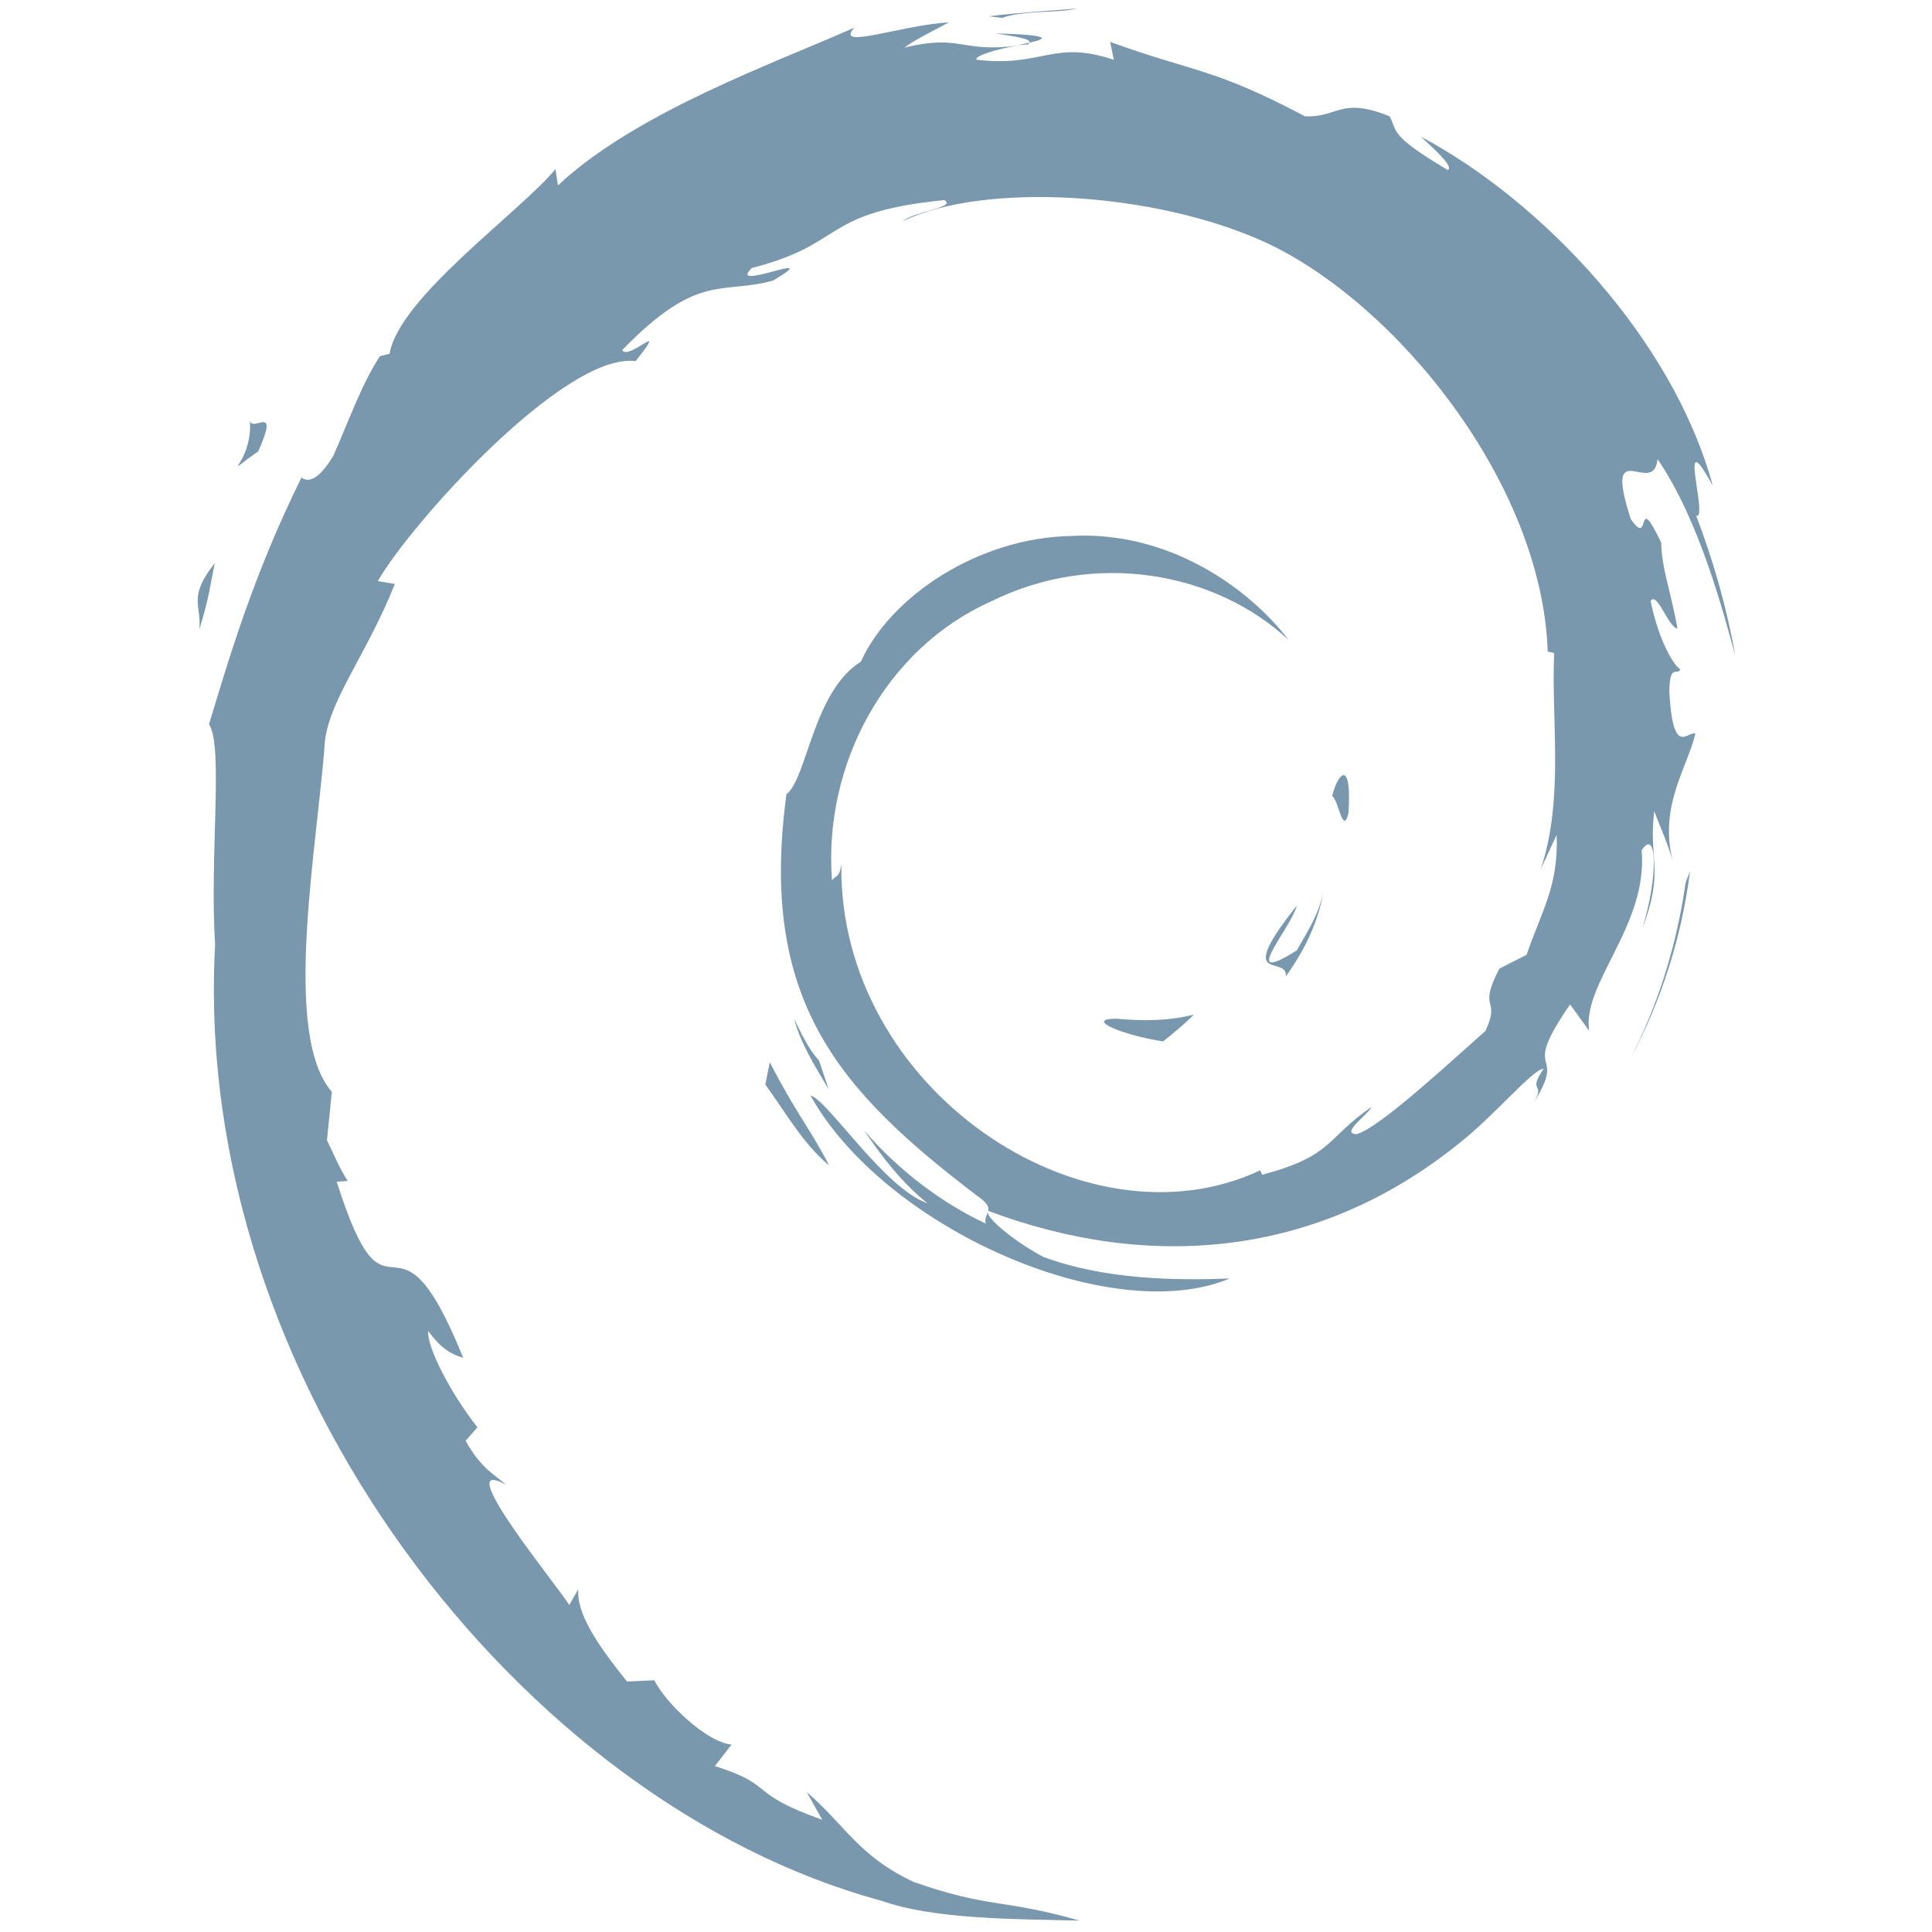 <?xml version="1.0" encoding="utf-8"?>
<!-- Generator: Adobe Illustrator 21.1.0, SVG Export Plug-In . SVG Version: 6.00 Build 0)  -->
<svg version="1.1" id="Capa_1" xmlns="http://www.w3.org/2000/svg" xmlns:xlink="http://www.w3.org/1999/xlink" x="0px" y="0px"
	 viewBox="0 0 475.1 475.1" style="enable-background:new 0 0 475.1 475.1;" xml:space="preserve">
<style type="text/css">
	.st0{fill:#7997AD;}
</style>
<g>
	<path class="st0" d="M274.4,250.5c-7.8,0.1,1.5,4,11.6,5.6c2.8-2.2,5.4-4.4,7.6-6.6C287.3,251.1,280.9,251.1,274.4,250.5"/>
	<path class="st0" d="M316.2,240.1c4.6-6.4,8-13.4,9.2-20.7c-1,5.2-3.8,9.6-6.5,14.3c-14.6,9.2-1.4-5.4,0-11
		C303.2,242.5,316.7,234.6,316.2,240.1"/>
	<path class="st0" d="M331.6,200c0.9-14-2.8-9.6-4-4.2C329.1,196.5,330.2,205.6,331.6,200"/>
	<path class="st0" d="M244.8,8.2c4.2,0.7,9,1.3,8.3,2.3C257.7,9.5,258.7,8.6,244.8,8.2"/>
	<path class="st0" d="M253.1,10.5l-2.9,0.6l2.7-0.2L253.1,10.5"/>
	<path class="st0" d="M382.8,205.3c0.5,12.6-3.7,18.7-7.4,29.5l-6.7,3.4c-5.5,10.7,0.5,6.8-3.4,15.3c-8.6,7.6-26.1,23.9-31.7,25.4
		c-4.1-0.1,2.8-4.8,3.7-6.7c-11.5,7.9-9.2,11.9-26.9,16.7l-0.5-1.1c-43.4,20.4-103.8-20.1-103-75.3c-0.5,3.5-1.3,2.6-2.3,4
		c-2.2-28.4,13.1-57,39.1-68.6c25.4-12.6,55.1-7.4,73.2,9.5c-10-13.1-29.8-26.9-53.4-25.6c-23.1,0.4-44.6,15-51.8,30.9
		c-11.8,7.4-13.2,28.7-18.3,32.6c-6.9,50.9,13,72.9,46.8,98.7c5.3,3.6,1.5,4.1,2.2,6.9c-11.2-5.3-21.5-13.2-29.9-22.9
		c4.5,6.6,9.3,12.9,15.6,17.9c-10.6-3.6-24.7-25.6-28.8-26.5c18.2,32.6,73.9,57.2,103.1,45c-13.5,0.5-30.6,0.3-45.8-5.3
		c-6.4-3.3-15-10.1-13.5-11.3c39.8,14.9,80.9,11.3,115.4-16.4c8.8-6.8,18.3-18.4,21.1-18.6c-4.2,6.3,0.7,3-2.5,8.5
		c8.7-14.1-3.8-5.7,9-24.3l4.7,6.5c-1.8-11.7,14.5-25.9,12.9-44.4c3.7-5.7,4.2,6.1,0.2,19.1c5.5-14.4,1.4-16.7,2.9-28.7
		c1.5,4,3.5,8.3,4.6,12.5c-3.6-13.9,3.7-23.5,5.5-31.6c-1.8-0.8-5.5,6.2-6.4-10.3c0.1-7.2,2-3.8,2.7-5.5c-1.4-0.8-5.1-6.3-7.3-16.8
		c1.6-2.5,4.3,6.4,6.6,6.8c-1.4-8.4-3.9-14.7-4-21.2c-6.5-13.5-2.3,1.8-7.5-5.8c-6.9-21.5,5.7-5,6.6-14.7
		c10.4,15.1,16.4,38.5,19.1,48.2c-2.1-11.8-5.4-23.3-9.6-34.3c3.2,1.3-5.1-24.3,4.1-7.3c-9.8-36.2-42.1-70.1-71.8-85.9
		c3.6,3.3,8.2,7.5,6.6,8.2c-14.8-8.8-12.2-9.5-14.3-13.2c-12-4.9-12.8,0.4-20.8,0c-22.7-12-27-10.7-47.9-18.3l0.9,4.4
		c-15-5-17.5,1.9-33.7,0c-1-0.8,5.2-2.8,10.3-3.5c-14.5,1.9-13.8-2.9-28.1,0.5c3.5-2.5,7.2-4.1,10.9-6.2
		c-11.8,0.7-28.3,6.9-23.2,1.3c-19.3,8.6-53.6,20.7-72.9,38.8l-0.6-4c-8.8,10.6-38.5,31.6-40.8,45.4l-2.4,0.6
		C88.6,95.1,85.6,104,82,112c-6,10.2-8.8,3.9-7.9,5.5c-11.8,23.9-17.7,44.1-22.7,60.6c3.6,5.4,0.1,32.5,1.5,54.2
		c-5.9,107.1,75.2,211.1,163.8,235.1c13,4.6,32.3,4.5,48.8,4.9c-19.4-5.5-21.9-2.9-40.8-9.5c-13.6-6.4-16.6-13.7-26.3-22.1l3.8,6.8
		c-18.9-6.7-11-8.3-26.4-13.2l4.1-5.3c-6.1-0.5-16.3-10.3-19-15.8l-6.7,0.3c-8.1-10-12.4-17.1-12-22.7l-2.2,3.9
		c-2.5-4.2-29.7-37.3-15.6-29.6c-2.6-2.4-6.1-3.9-9.9-10.8l2.9-3.3c-6.8-8.7-12.5-19.9-12.1-23.7c3.6,4.9,6.1,5.8,8.6,6.6
		c-17.2-42.6-18.1-2.3-31.1-43.3l2.7-0.2c-2.1-3.2-3.4-6.6-5.1-10l1.2-11.9c-12.4-14.3-3.5-60.7-1.7-86.2
		c1.2-10.4,10.3-21.4,17.2-38.7l-4.2-0.7c8-14,45.9-56.3,63.4-54.1c8.5-10.7-1.7,0-3.3-2.7c18.7-19.3,24.5-13.6,37.1-17.1
		c13.6-8.1-11.7,3.1-5.2-3.1c23.5-6,16.6-13.6,47.3-16.7c3.2,1.8-7.5,2.8-10.2,5.2c19.6-9.6,61.9-7.4,89.4,5.3
		c31.9,14.9,67.8,59,69.2,100.5l1.6,0.4c-0.8,16.5,2.5,35.6-3.3,53.1L382.8,205.3"/>
	<path class="st0" d="M189.3,261.2l-1.1,5.5c5.1,7,9.2,14.5,15.7,19.9C199.2,277.5,195.7,273.7,189.3,261.2"/>
	<path class="st0" d="M201.4,260.8c-2.7-3-4.3-6.6-6.1-10.2c1.7,6.3,5.2,11.7,8.5,17.3L201.4,260.8"/>
	<path class="st0" d="M415.6,214.2l-1.1,2.9c-2.1,14.9-6.6,29.7-13.6,43.3C408.6,246,413.6,230.2,415.6,214.2"/>
	<path class="st0" d="M246.4,4.4c5.3-1.9,13-1.1,18.5-2.3c-7.3,0.6-14.5,1-21.7,1.9L246.4,4.4"/>
	<path class="st0" d="M61.4,102.8c1.2,11.2-8.5,15.6,2.1,8.2C69.2,98.2,61.3,107.4,61.4,102.8"/>
	<path class="st0" d="M49,154.8c2.4-7.5,2.9-12,3.8-16.3C46,147.1,49.7,148.9,49,154.8"/>
</g>
</svg>
